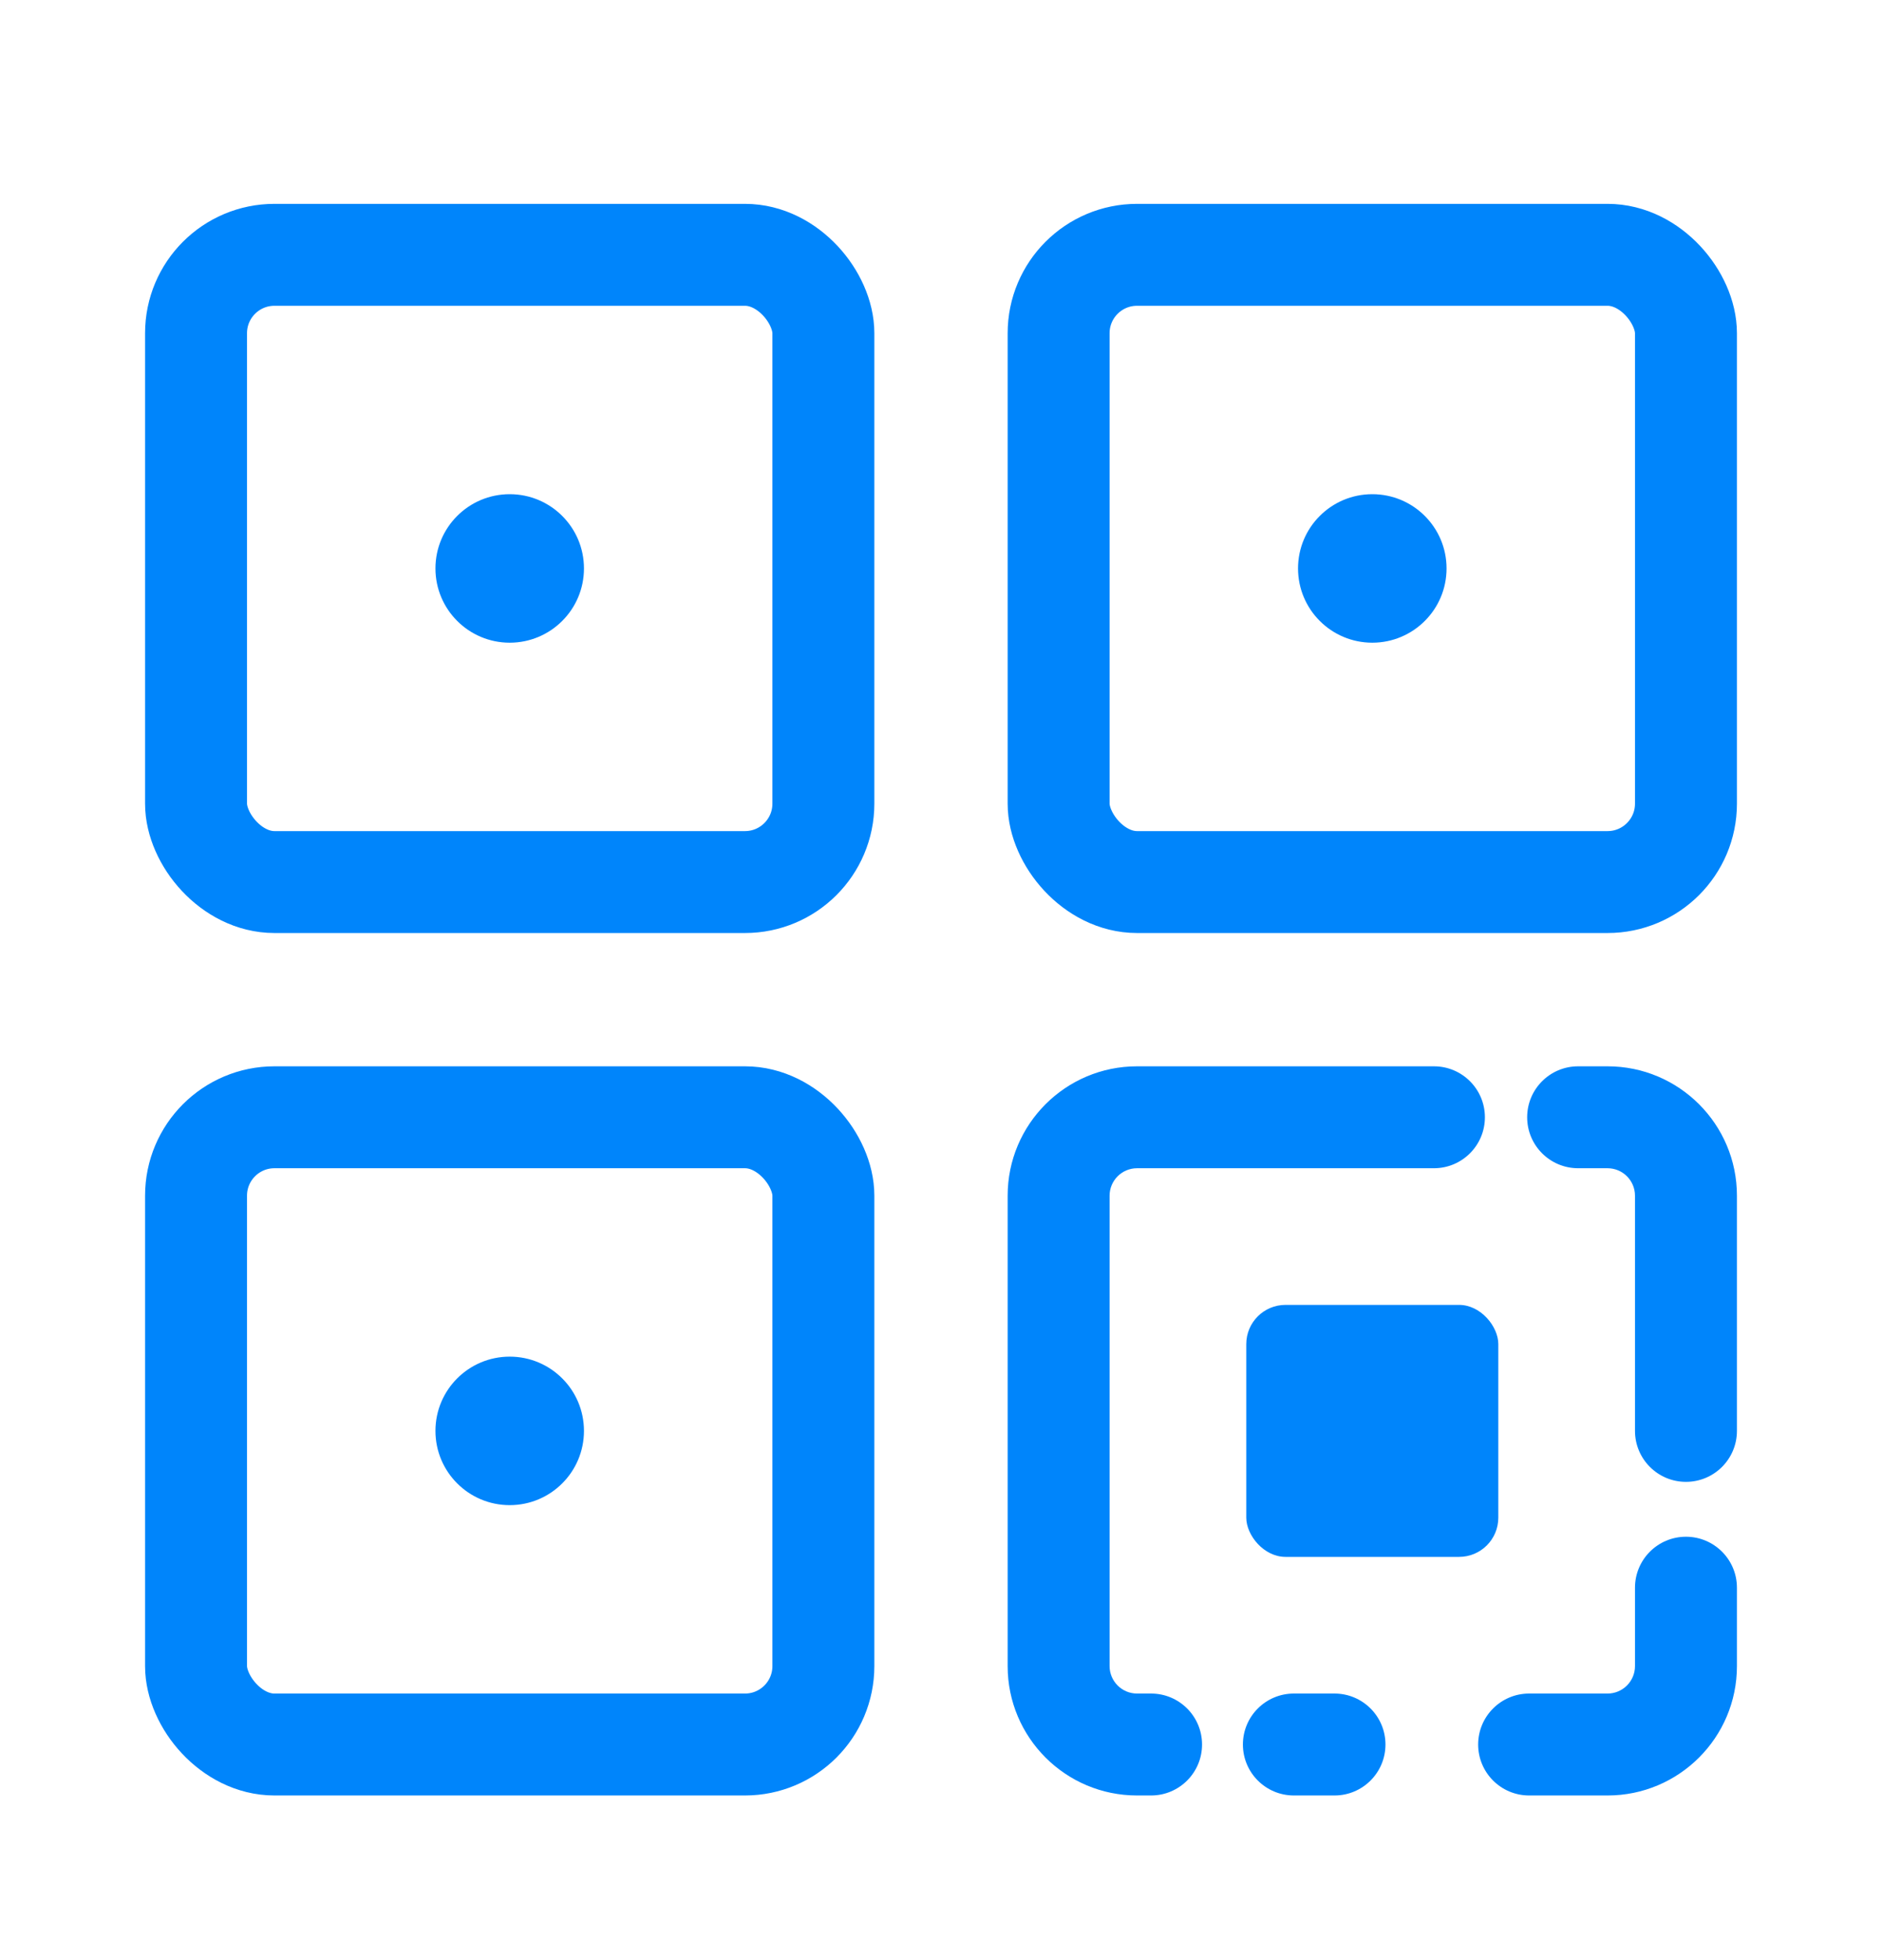 <svg width="24" height="25" viewBox="0 0 24 25" fill="none" xmlns="http://www.w3.org/2000/svg">
<rect x="2.5" y="3.25" width="8" height="8" rx="1" stroke="#0085FB" stroke-width="1.3"/>
<circle cx="6.5" cy="7.25" r="0.947" fill="#0085FB"/>
<rect x="13.5" y="3.25" width="8" height="8" rx="1" stroke="#0085FB" stroke-width="1.3"/>
<circle cx="17.5" cy="7.25" r="0.947" fill="#0085FB"/>
<rect x="2.5" y="14.25" width="8" height="8" rx="1" stroke="#0085FB" stroke-width="1.3"/>
<circle cx="6.5" cy="18.25" r="0.947" fill="#0085FB"/>
<path d="M18.286 14.9C18.645 14.9 18.936 14.609 18.936 14.25C18.936 13.891 18.645 13.6 18.286 13.6V14.9ZM20.125 13.6C19.766 13.6 19.475 13.891 19.475 14.25C19.475 14.609 19.766 14.9 20.125 14.9V13.6ZM17.018 22.9C17.377 22.9 17.668 22.609 17.668 22.25C17.668 21.891 17.377 21.6 17.018 21.6V22.9ZM19.5 21.6C19.141 21.6 18.85 21.891 18.85 22.25C18.85 22.609 19.141 22.9 19.5 22.9V21.6ZM20.85 18.25C20.85 18.609 21.141 18.9 21.5 18.9C21.859 18.9 22.15 18.609 22.15 18.25H20.85ZM22.15 20.25C22.15 19.891 21.859 19.6 21.5 19.6C21.141 19.6 20.85 19.891 20.85 20.25H22.15ZM16.5 21.6C16.141 21.6 15.85 21.891 15.85 22.25C15.85 22.609 16.141 22.9 16.5 22.9V21.6ZM14.679 22.9C15.038 22.9 15.329 22.609 15.329 22.25C15.329 21.891 15.038 21.6 14.679 21.6V22.9ZM14.15 21.25V15.25H12.85V21.25H14.15ZM14.5 14.9H17.5V13.6H14.5V14.9ZM20.357 14.9H20.5V13.6H20.357V14.9ZM17.5 14.9H18.286V13.6H17.5V14.9ZM20.357 13.6H20.125V14.9H20.357V13.6ZM20.5 21.6H19.5V22.9H20.5V21.6ZM20.85 15.25V18.25H22.15V15.25H20.85ZM20.85 20.25V21.25H22.15V20.25H20.85ZM17.018 21.6H16.5V22.9H17.018V21.6ZM14.5 22.9H14.679V21.6H14.5V22.9ZM12.85 21.25C12.85 22.161 13.589 22.9 14.5 22.9V21.6C14.307 21.6 14.15 21.443 14.15 21.25H12.85ZM20.5 22.9C21.411 22.9 22.15 22.161 22.15 21.25H20.85C20.85 21.443 20.693 21.6 20.5 21.6V22.9ZM20.5 14.9C20.693 14.9 20.85 15.057 20.85 15.25H22.15C22.15 14.339 21.411 13.6 20.5 13.6V14.9ZM14.15 15.25C14.15 15.057 14.307 14.9 14.5 14.9V13.6C13.589 13.6 12.85 14.339 12.85 15.25H14.15Z" fill="#0085FB"/>
<rect x="15.893" y="16.643" width="3.214" height="3.214" rx="0.5" fill="#0085FB"/>
</svg>
